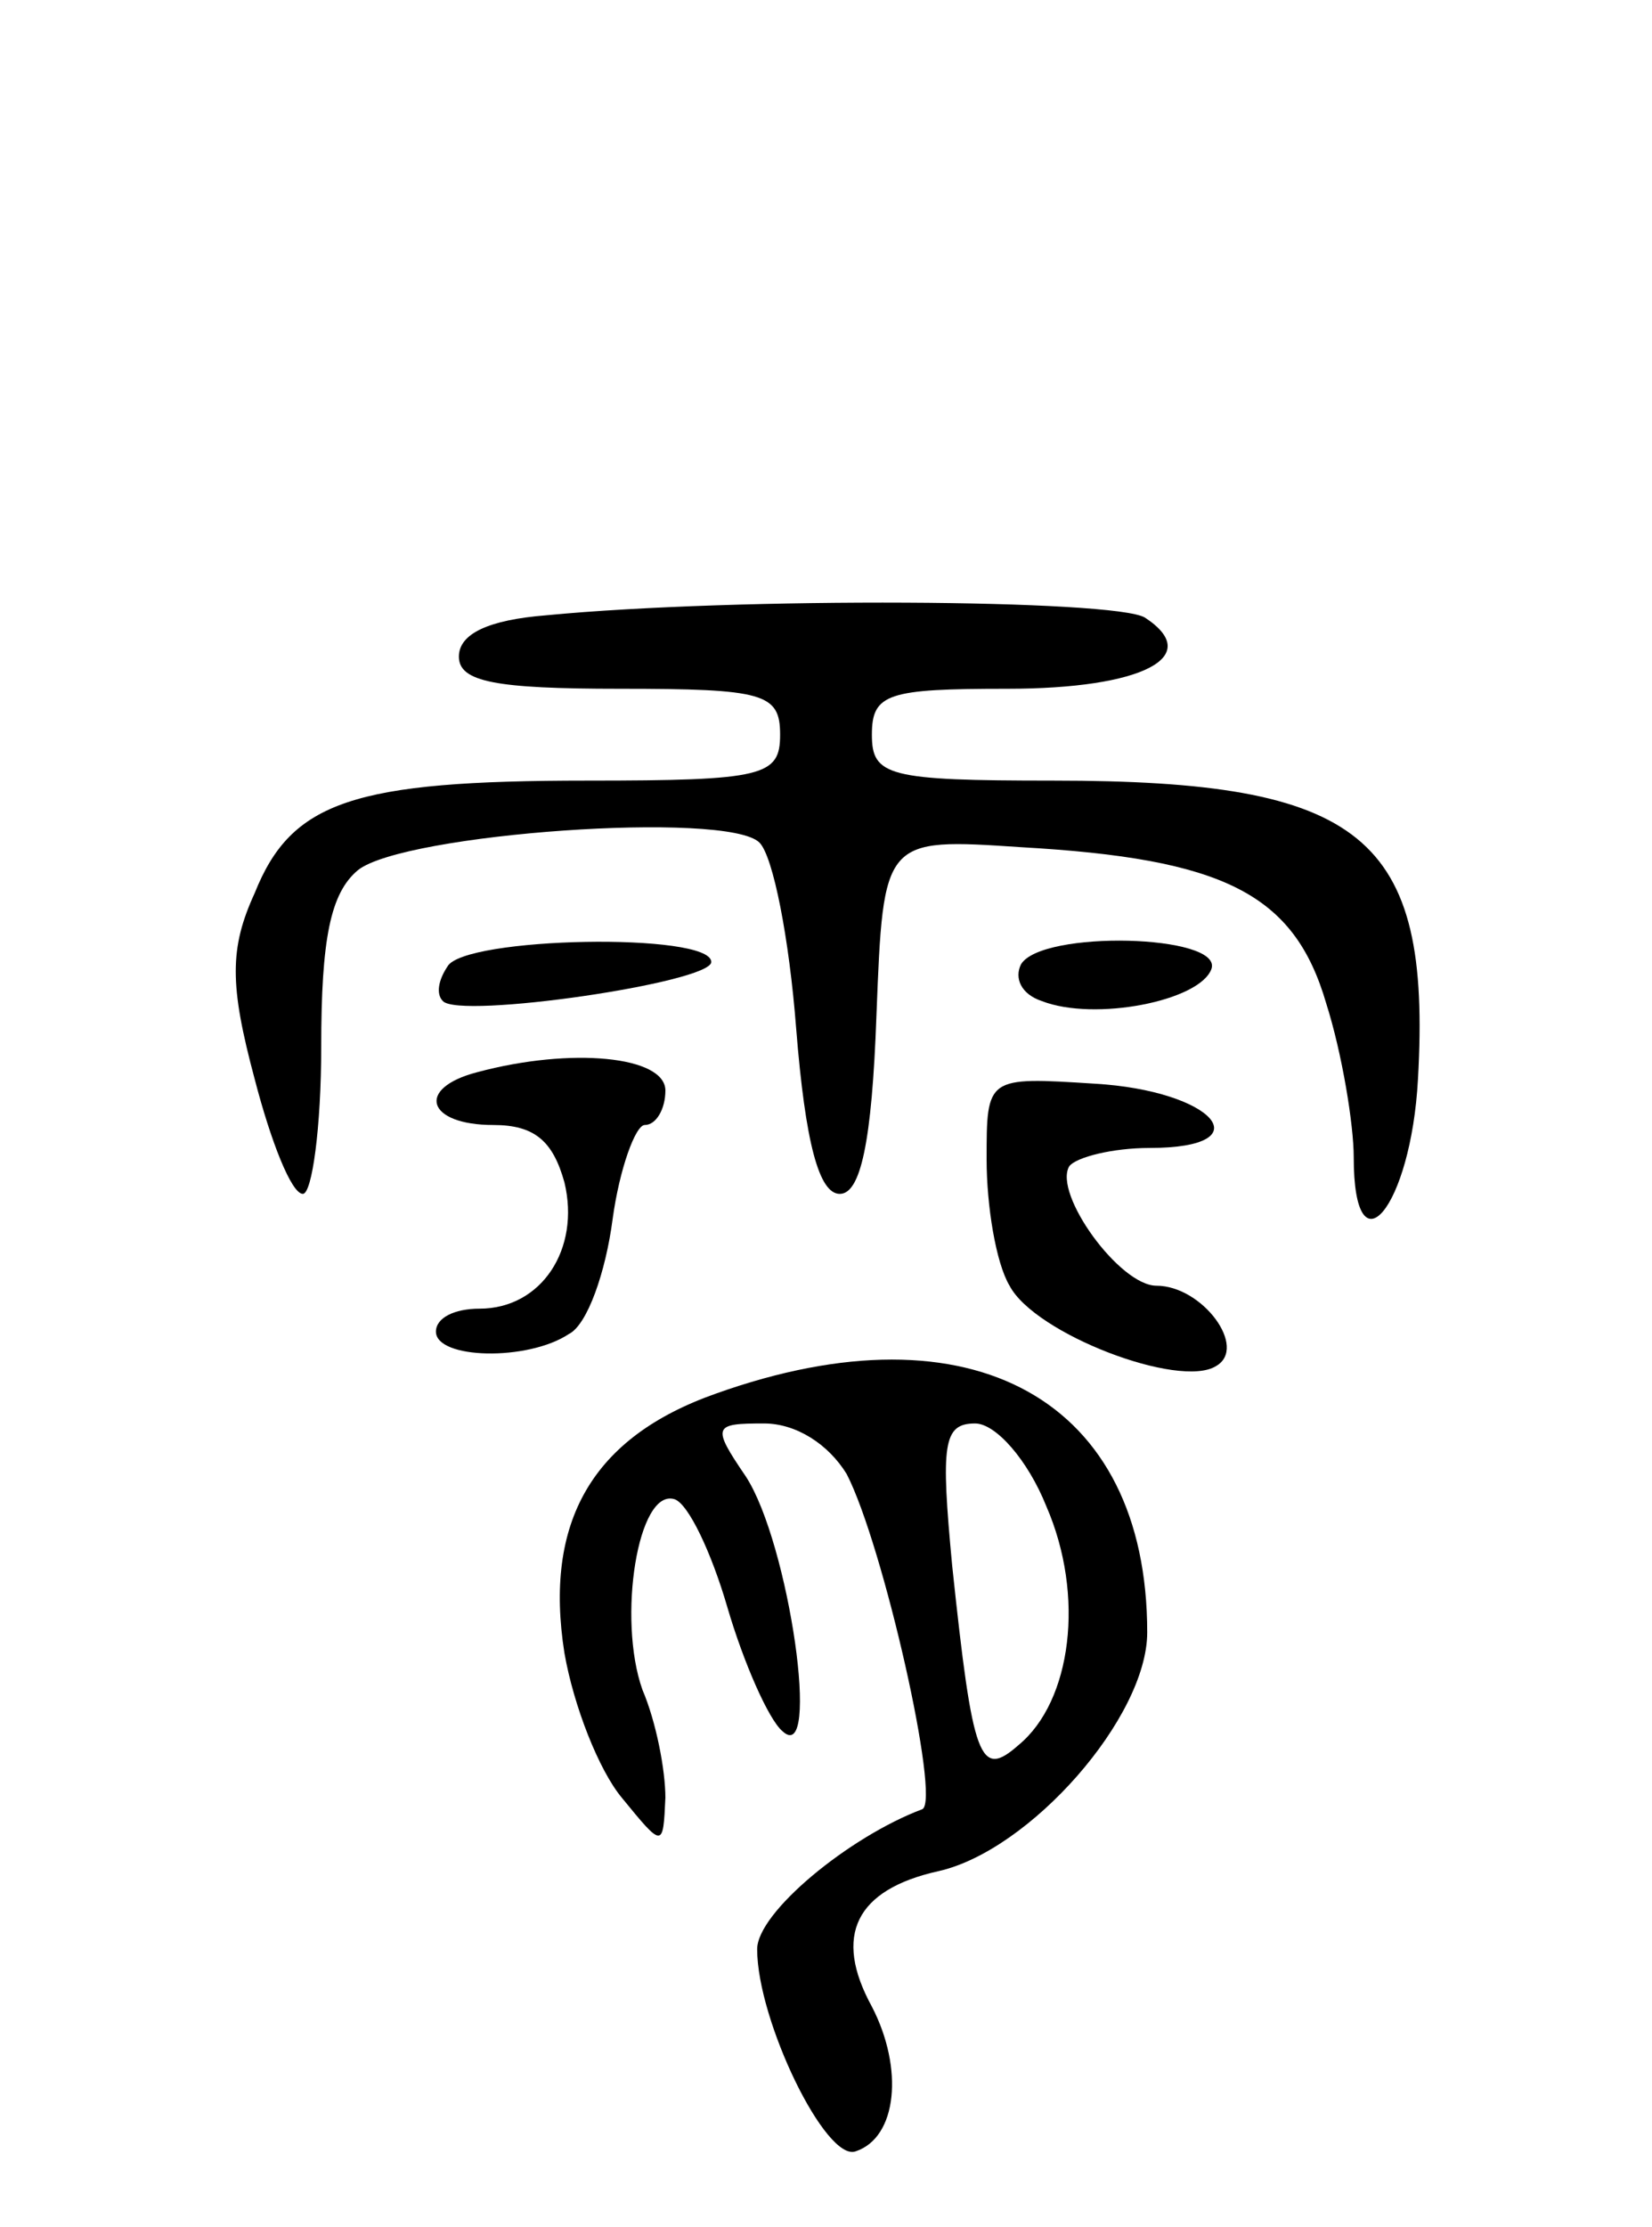 <svg version="1.0" xmlns="http://www.w3.org/2000/svg"
 width="72pt" height="97pt" viewBox="0 0 72 97"
 preserveAspectRatio="xMidYMid meet">
<g transform="translate(0,97) scale(0.1,-0.1)"
fill="#000000" stroke="none">
<path d="M238 702 c-25 -2 -38 -8 -38 -18 0 -11 16 -14 70 -14 63 0 70 -2 70
-20 0 -18 -7 -20 -84 -20 -102 0 -129 -9 -145 -49 -11 -24 -11 -40 0 -81 7
-27 16 -50 21 -50 4 0 8 29 8 64 0 47 4 67 16 77 20 16 161 26 175 12 6 -6 13
-42 16 -81 4 -50 10 -72 19 -72 9 0 14 22 16 78 3 77 3 77 63 73 88 -5 119
-20 133 -68 7 -22 12 -53 12 -67 0 -52 25 -22 28 34 6 106 -24 130 -159 130
-72 0 -79 2 -79 20 0 18 7 20 59 20 59 0 86 14 60 31 -13 8 -178 9 -261 1z"/>
<path d="M195 549 c-4 -6 -5 -12 -2 -15 7 -8 117 8 117 17 0 13 -108 11 -115
-2z"/>
<path d="M445 550 c-3 -6 0 -13 9 -16 23 -9 69 0 74 14 5 15 -74 17 -83 2z"/>
<path d="M208 503 c-27 -7 -22 -23 7 -23 18 0 26 -7 31 -25 7 -29 -10 -55 -37
-55 -11 0 -19 -4 -19 -10 0 -12 40 -13 58 -1 8 4 16 27 19 50 3 22 10 41 14
41 5 0 9 7 9 15 0 15 -41 19 -82 8z"/>
<path d="M430 465 c0 -20 4 -45 10 -55 11 -21 74 -45 90 -35 14 8 -6 35 -26
35 -16 0 -45 40 -38 52 3 4 19 8 35 8 50 0 28 25 -24 28 -47 3 -47 3 -47 -33z"/>
<path d="M312 363 c-54 -19 -75 -56 -66 -113 4 -23 15 -51 25 -63 18 -22 18
-22 19 0 0 12 -4 33 -10 47 -11 31 -2 88 14 83 6 -2 16 -23 23 -47 7 -24 18
-49 24 -54 17 -16 3 82 -16 111 -15 22 -14 23 8 23 14 0 28 -9 36 -22 16 -31
41 -142 33 -146 -32 -12 -72 -45 -72 -61 0 -31 30 -93 43 -88 18 6 21 36 7 63
-17 31 -7 51 29 59 40 9 91 67 91 104 0 101 -76 144 -188 104z m144 -49 c17
-39 11 -85 -12 -104 -17 -15 -20 -7 -29 78 -5 53 -4 62 10 62 9 0 23 -16 31
-36z"/>
</g>
</svg>
